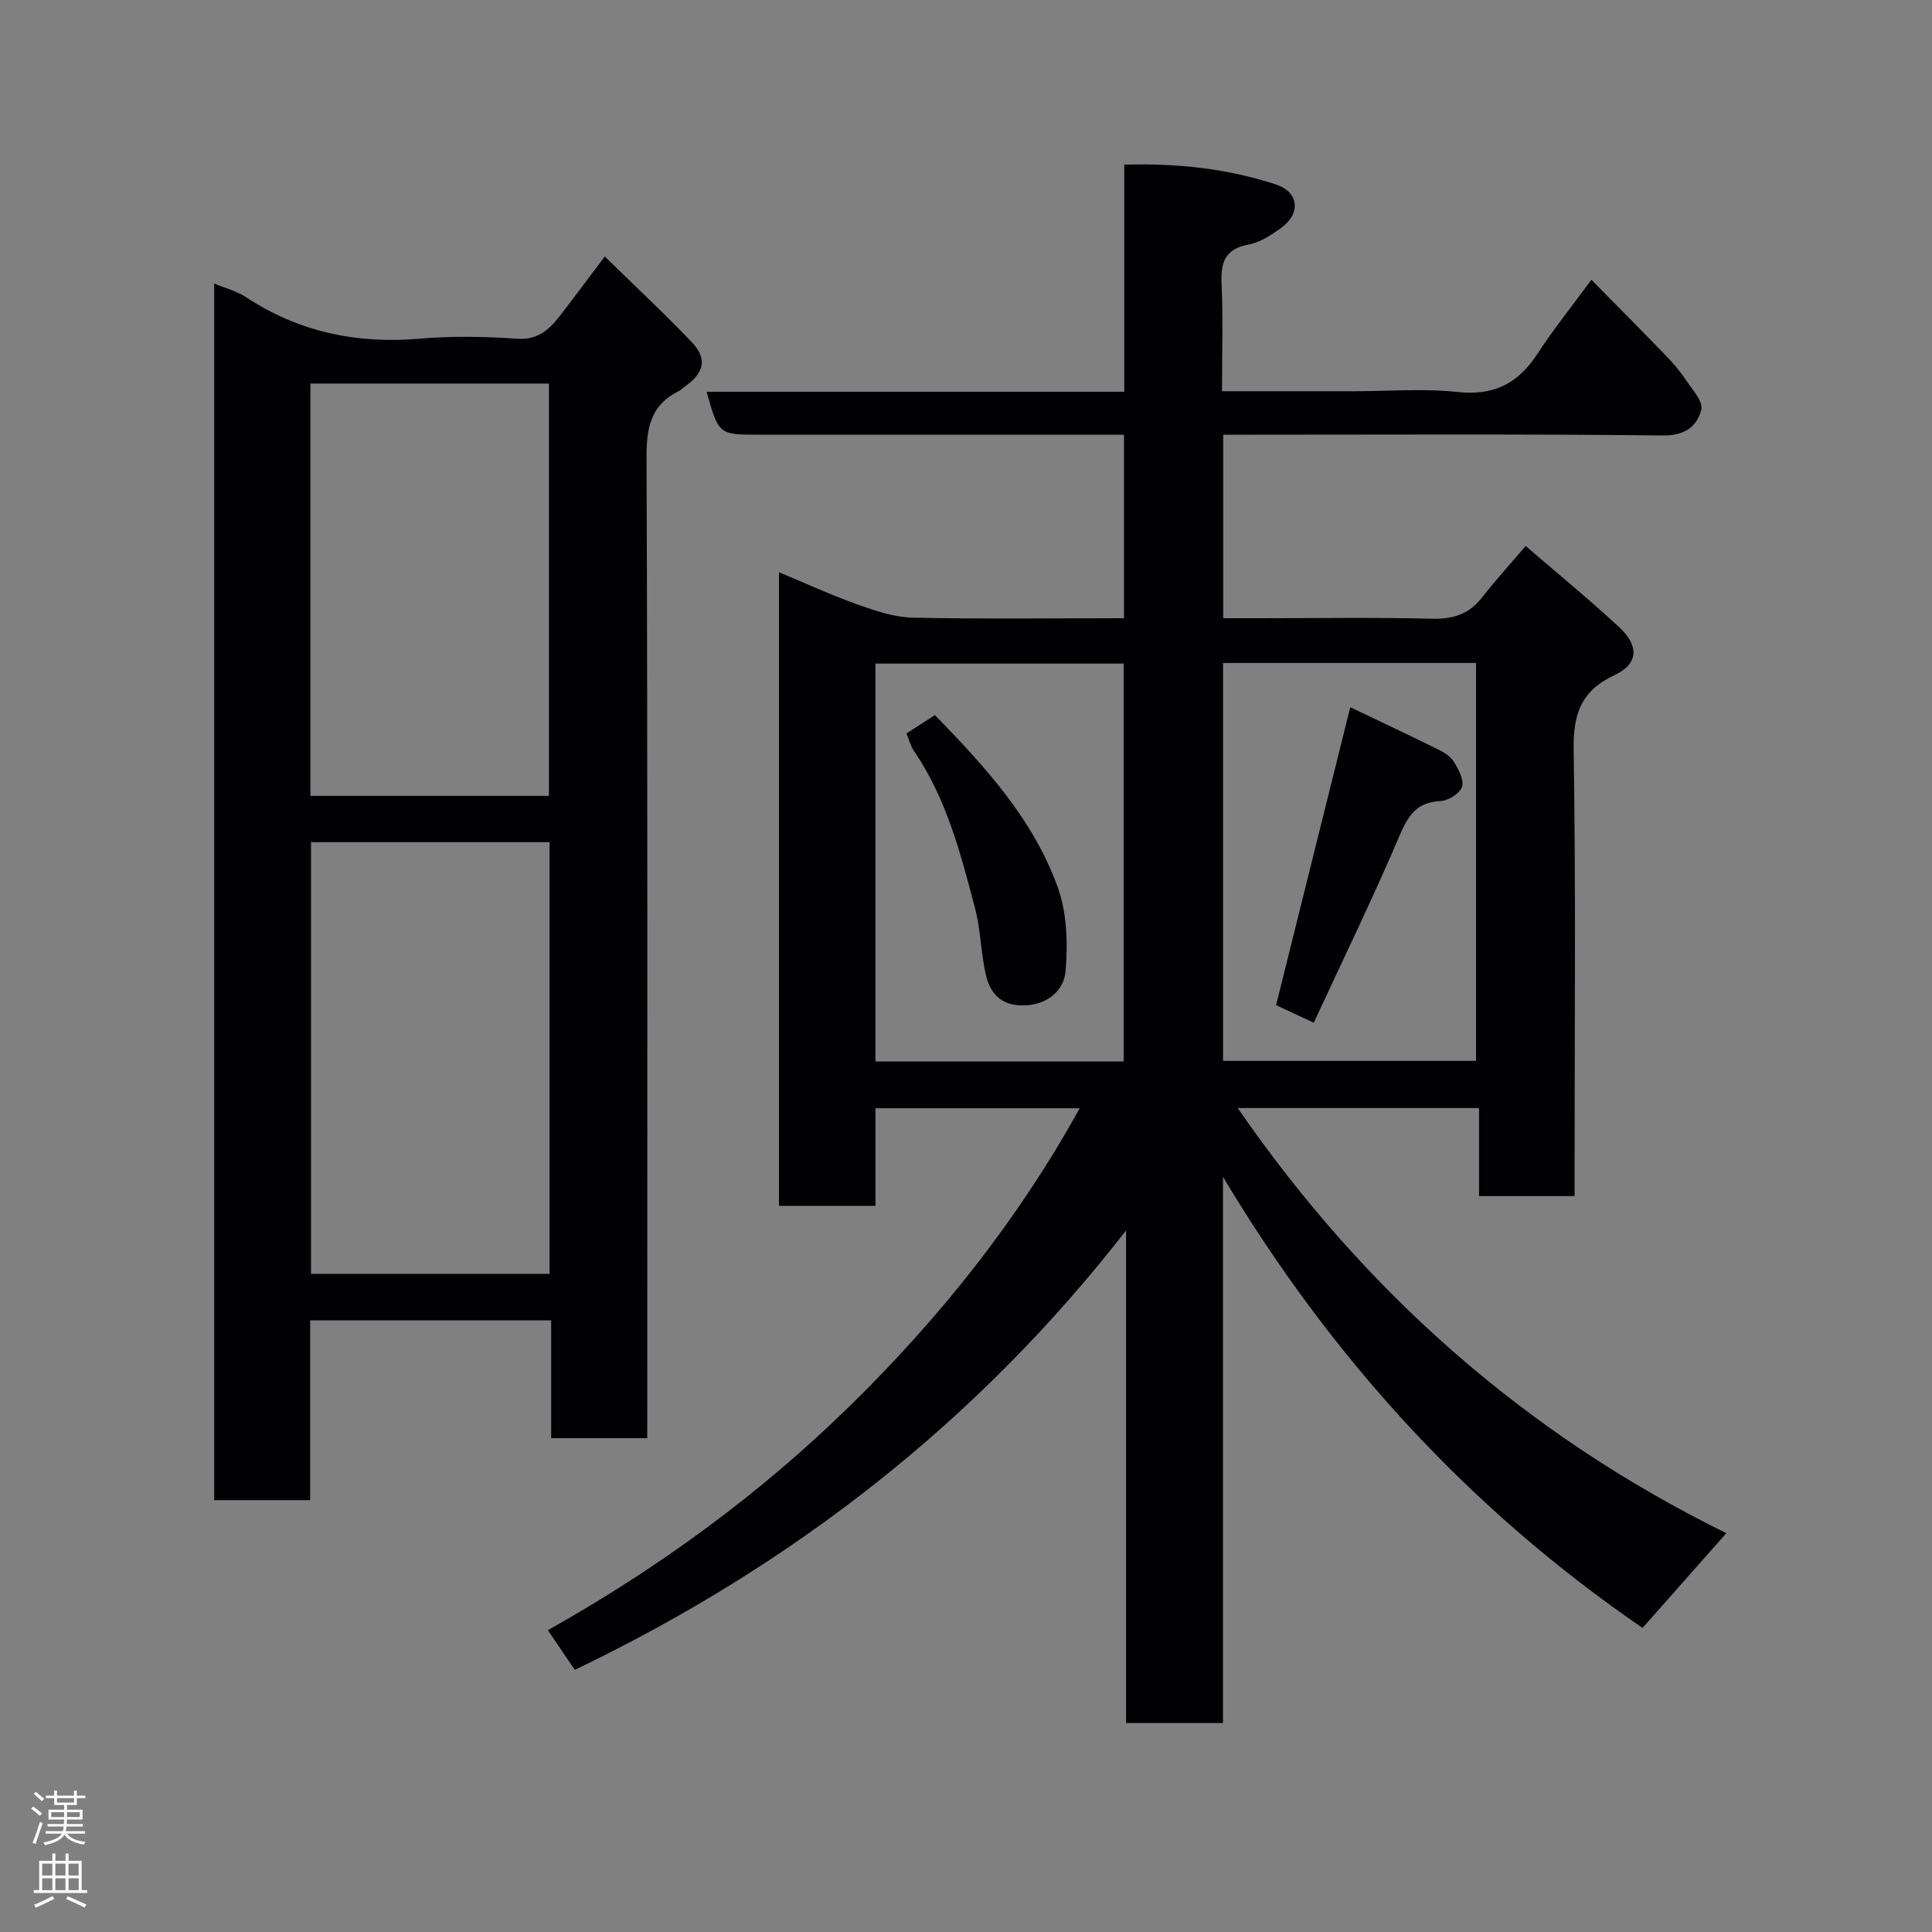 <svg enable-background="new 0 0 400 400" viewBox="0 0 400 400" xmlns="http://www.w3.org/2000/svg"><rect x="0" y="0" width="400" height="400" fill="#808080" stroke="none"/><g fill="#010103"><path d="m357.42 317.43c-6.13 6.93-11.59 13.1-17.35 19.61-35.76-24.49-64.38-55.79-86.87-93.4v113.1c-6.91 0-13.18 0-20.06 0 0-33.97 0-67.98 0-101.99-30.76 39.56-68.87 69.24-114.14 90.98-1.59-2.34-3.37-4.96-5.57-8.22 23.09-12.95 44.13-28.38 62.68-46.58 18.48-18.12 34.71-38.43 47.43-61.48-13.7 0-27.71 0-42.28 0v20.21c-6.93 0-13.32 0-19.98 0 0-43.5 0-86.92 0-131.18 5.71 2.37 10.99 4.8 16.45 6.74 3.63 1.29 7.49 2.58 11.28 2.66 14.46.31 28.93.12 43.7.12 0-12.76 0-25.14 0-38-2.98 0-5.77 0-8.56 0-22.33 0-44.67 0-67 0-8.34 0-8.34 0-10.86-8.89h86.48c0-15.67 0-31.06 0-47.02 11.06-.31 21.4.82 31.38 4.1 4.88 1.6 5.2 6.11.96 9.1-1.99 1.4-4.21 2.9-6.52 3.32-4.84.88-5.89 3.55-5.68 8.03.34 7.27.09 14.57.09 22.36h27.31c7.17 0 14.4-.6 21.48.16 7.5.81 12.52-1.77 16.5-7.88 3.19-4.91 6.88-9.49 11.19-15.36 5.28 5.36 10.36 10.47 15.37 15.65 1.48 1.53 2.89 3.15 4.07 4.92 1.36 2.03 3.75 4.61 3.31 6.34-.85 3.36-3.3 5.38-7.86 5.33-28.5-.32-57-.16-85.5-.16-1.79 0-3.58 0-5.62 0v38h7.23c12 0 24-.19 36 .1 4.34.1 7.64-.92 10.33-4.36 2.73-3.49 5.72-6.78 9.06-10.7 6.41 5.53 13.09 10.98 19.39 16.84 4.16 3.87 3.96 7.57-.99 9.89-7.03 3.3-8.58 8.16-8.46 15.57.46 28.83.19 57.66.19 86.49v5.81c-6.63 0-13.01 0-19.78 0 0-5.94 0-11.88 0-18.23-16.73 0-33.09 0-49.97 0 26.26 38.04 59.6 67.57 101.17 88.02zm-124.77-97.66c0-27.75 0-55.12 0-82.38-17.39 0-34.43 0-51.4 0v82.38zm20.57-.13h52.38c0-27.73 0-55.1 0-82.38-17.65 0-34.91 0-52.38 0z"/><path d="m134 297.76c-6.98 0-13.25 0-19.89 0 0-8.17 0-16.11 0-24.4-16.75 0-33.13 0-49.89 0v37.23c-6.74 0-13.13 0-19.87 0 0-83.59 0-167.31 0-251.88 2.33.97 4.65 1.54 6.54 2.79 11.05 7.28 23.08 9.76 36.19 8.61 6.61-.58 13.34-.43 19.98.02 4.15.28 6.52-1.74 8.7-4.54 2.99-3.84 5.88-7.76 9.45-12.49 6.22 6.09 12.3 11.75 18.02 17.75 3.29 3.45 2.57 6.37-1.49 9.22-.41.28-.75.68-1.19.89-5.72 2.82-6.71 7.43-6.69 13.57.24 65.65.15 131.3.15 196.96-.01 1.96-.01 3.93-.01 6.27zm-20.22-123.4c-16.77 0-33.14 0-49.39 0v89.38h49.39c0-29.86 0-59.44 0-89.38zm-.13-9.58c0-28.78 0-57.14 0-85.37-16.73 0-33.11 0-49.38 0v85.37z"/><path d="m187.67 151.85c2.11-1.36 3.87-2.5 5.9-3.8 10.35 10.65 20.39 21.58 25.46 35.75 1.91 5.36 2.07 11.68 1.56 17.44-.3 3.41-3.21 6.52-7.86 6.88-4.9.38-7.56-1.91-8.57-6.11-1.1-4.58-1.09-9.43-2.29-13.97-2.98-11.32-5.9-22.72-12.67-32.6-.64-.92-.9-2.08-1.53-3.59z"/><path d="m272 211.74c-3.43-1.6-5.9-2.75-7.8-3.63 5.06-20.31 10.05-40.38 15.36-61.69 5.58 2.67 11.77 5.58 17.9 8.6 1.3.64 2.76 1.46 3.49 2.61.99 1.57 2.2 3.79 1.75 5.26-.42 1.36-2.85 2.89-4.45 2.96-4.86.22-6.65 2.86-8.44 7.06-5.52 12.95-11.7 25.64-17.81 38.83z"/></g><path d="m6.44 374.46.42-.45c.65.47 1.27.95 1.85 1.44l-.45.49c-.65-.56-1.25-1.06-1.82-1.48m.93 7.33-.63-.26c.55-1.36 1.05-2.8 1.52-4.33.19.1.38.19.59.27-.46 1.29-.95 2.73-1.48 4.32m-.38-10.38.44-.42c.43.34 1.01.82 1.74 1.44l-.49.49c-.53-.51-1.09-1.01-1.69-1.51m2.5.35h1.72v-1.04h.59v1.04h3.52v-1.04h.59v1.04h1.75v.53h-1.75v1.42h-2.03v.97h3.22v2.03h-3.24c0 .35-.01.66-.03.93h3.32v.53h-3.37c-.03.27-.08.58-.15.94h3.96v.53h-3.71c.67.92 1.93 1.48 3.79 1.68-.13.24-.23.44-.29.59-2.13-.38-3.48-1.08-4.04-2.12-.43.97-1.77 1.72-4.03 2.23-.09-.19-.2-.37-.33-.55 2.1-.42 3.37-1.03 3.81-1.83h-3.36v-.53h3.58c.08-.29.13-.61.16-.94h-3.33v-.53h3.39c.02-.27.04-.58.04-.93h-3.23v-2.03h3.25v-.97h-2.07v-1.42h-1.73zm1.12 3.44v1h2.65c.01-.3.02-.44.01-.4v-.25-.35zm1.19-2h3.52v-.91h-3.52zm4.71 2h-2.63v.59c0 .16-.01.28-.01.4h2.64z" fill="#fcfafa"/><path d="m13.56 383.74h.63v1.52h2.72v6.07h1.13v.6h-11.06v-.6h1.13v-6.07h2.73v-1.52h.63v1.52h2.1v-1.52zm-2.69 8.83.38.56c-1.24.63-2.53 1.25-3.85 1.85-.1-.21-.21-.42-.34-.63 1.36-.55 2.63-1.15 3.81-1.78m-2.13-4.27h2.1v-2.45h-2.1zm0 3.04h2.1v-2.46h-2.1zm2.72-3.04h2.1v-2.45h-2.1zm0 3.04h2.1v-2.46h-2.1zm6.07 3.6c-1.41-.71-2.7-1.3-3.86-1.78l.35-.56c1.45.62 2.75 1.19 3.88 1.72zm-1.25-9.09h-2.1v2.45h2.1zm-2.09 5.49h2.1v-2.46h-2.1z" fill="#fcfafa"/></svg>